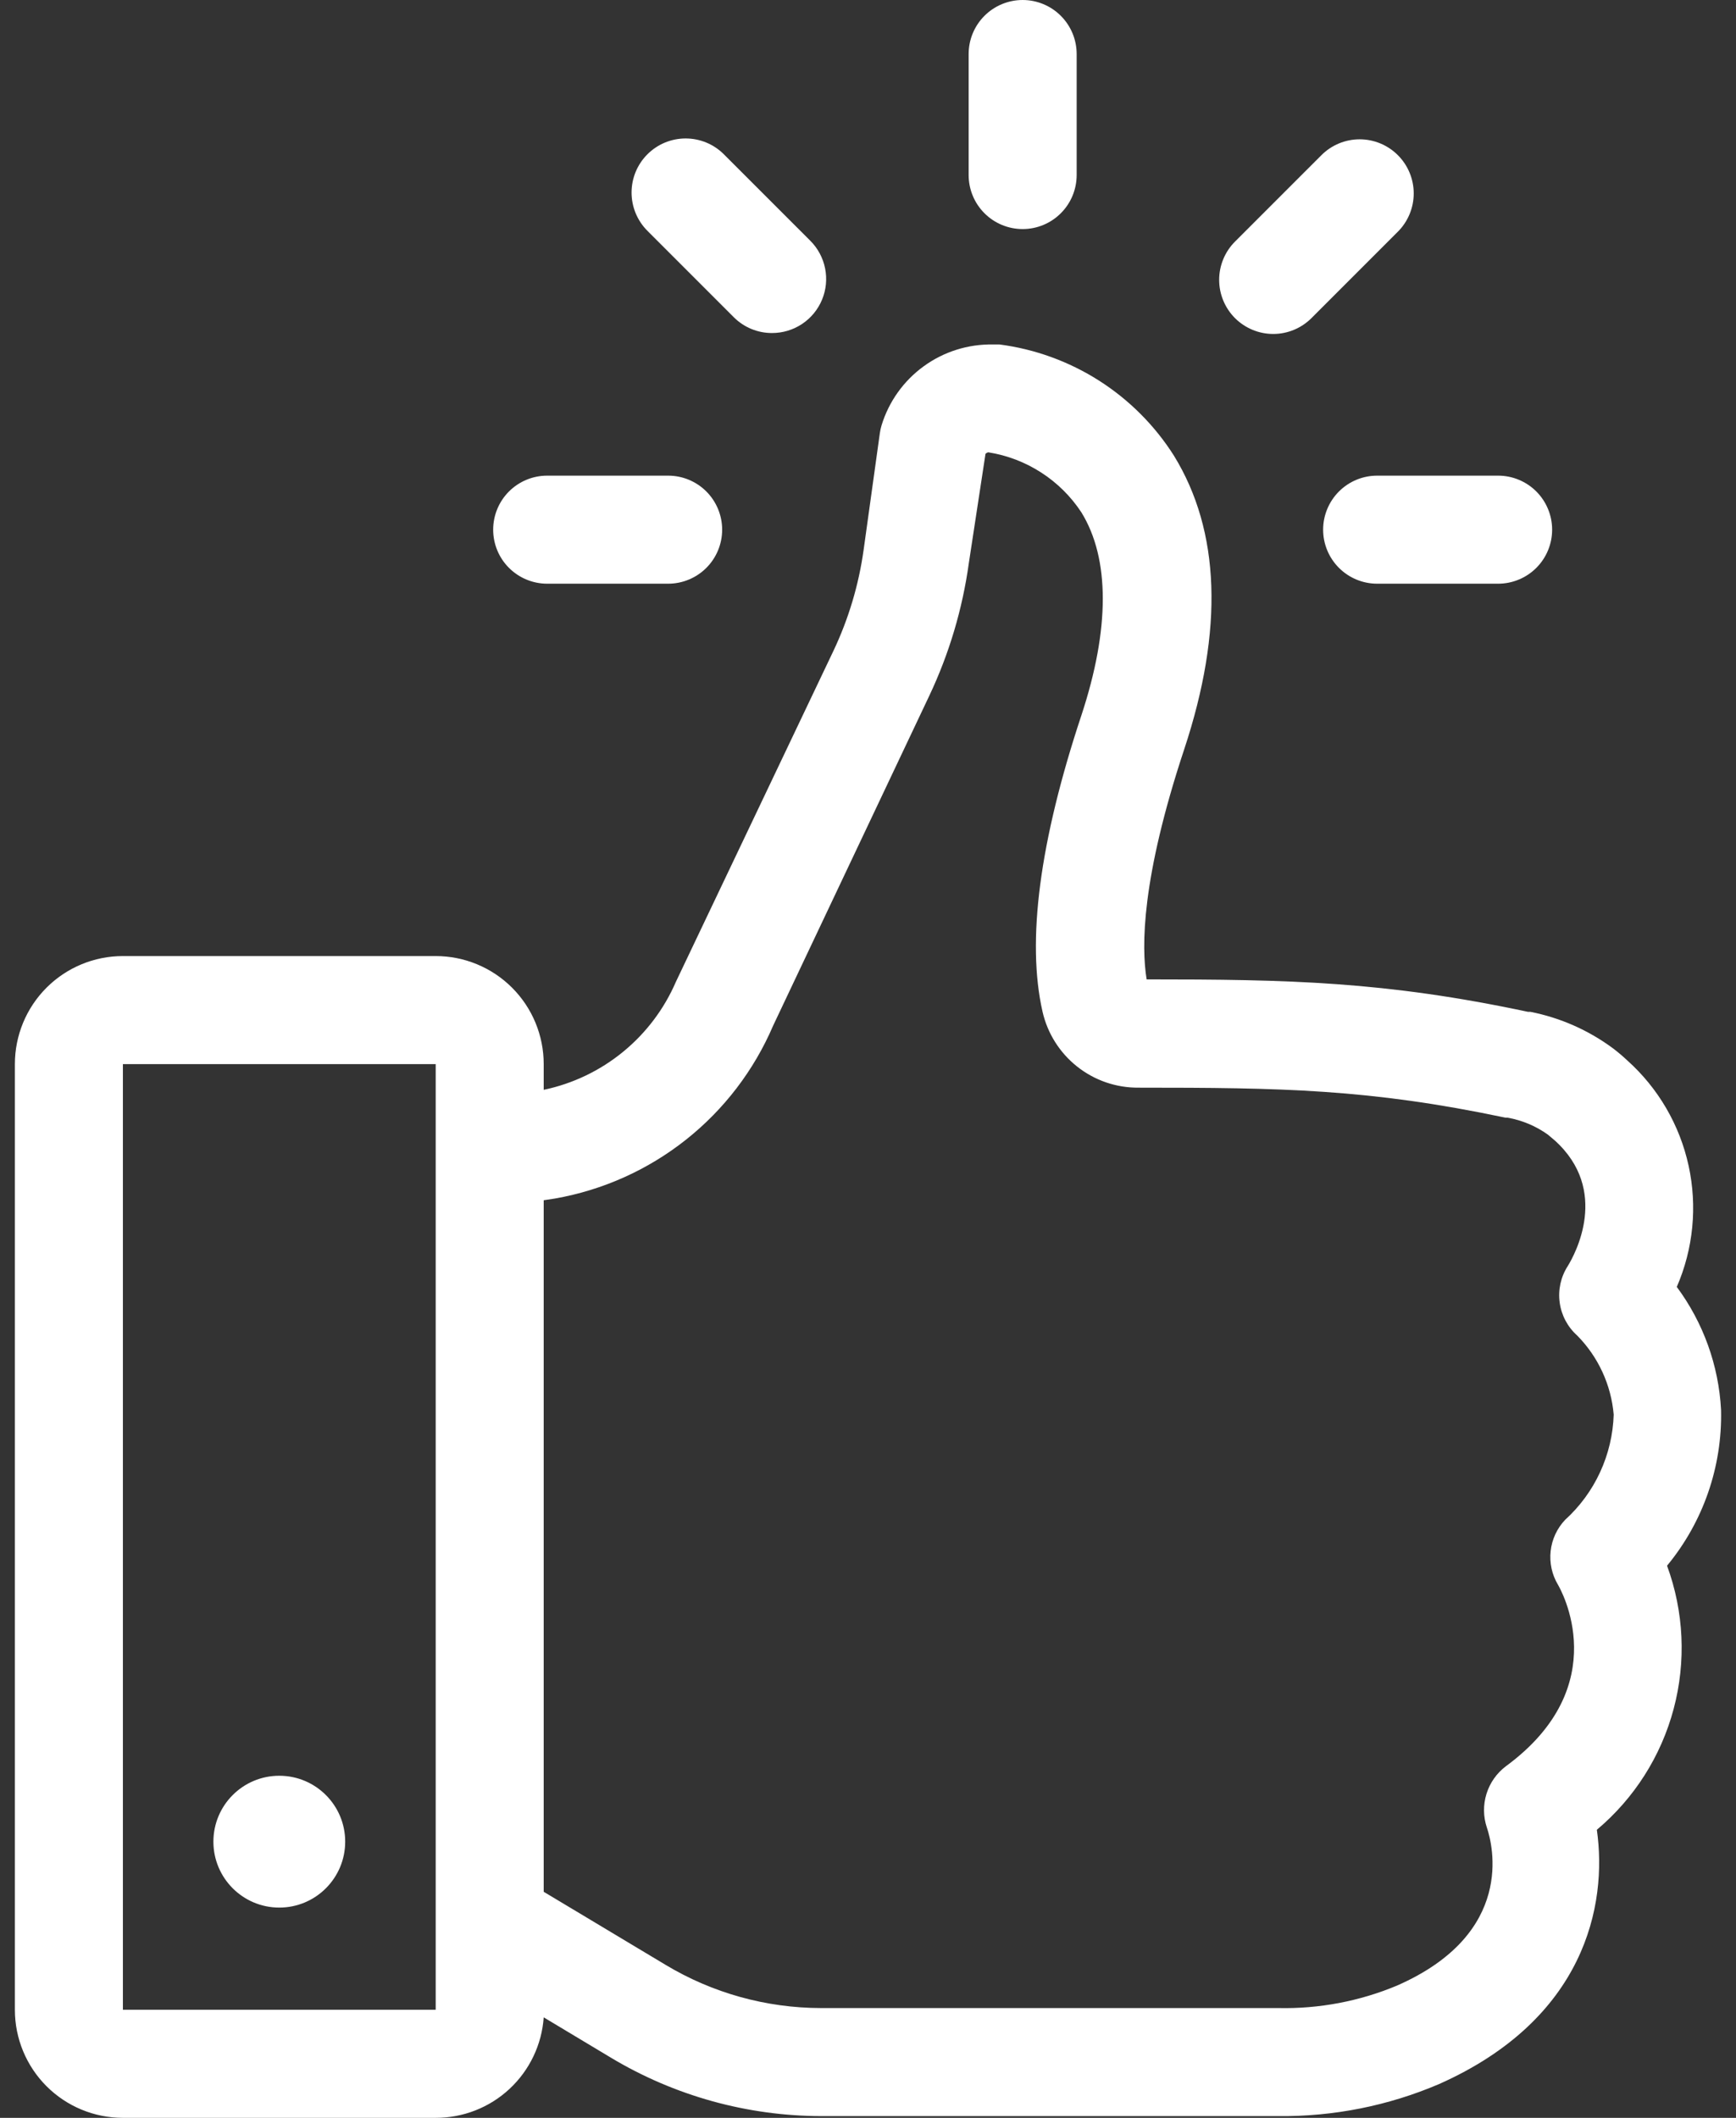 <svg width="82" height="100" viewBox="0 0 82 100" fill="none" xmlns="http://www.w3.org/2000/svg">
<rect x="0" y="0" width="82" height="100" fill="#333333" stroke="none"/>
<path d="M62.498 25.01C62.498 25.687 62.767 26.336 63.246 26.814C63.724 27.292 64.373 27.561 65.05 27.561H70.764C71.44 27.561 72.089 27.292 72.568 26.814C73.046 26.336 73.315 25.687 73.315 25.01C73.315 24.334 73.046 23.685 72.568 23.206C72.089 22.728 71.44 22.459 70.764 22.459H65.05C64.373 22.459 63.724 22.728 63.246 23.206C62.767 23.685 62.498 24.334 62.498 25.01Z" fill="white"/>
<path d="M23.295 25.01C23.295 25.687 23.563 26.336 24.042 26.814C24.52 27.292 25.169 27.561 25.846 27.561H31.56C32.237 27.561 32.885 27.292 33.364 26.814C33.842 26.336 34.111 25.687 34.111 25.01C34.111 24.334 33.842 23.685 33.364 23.206C32.885 22.728 32.237 22.459 31.56 22.459H25.846C25.169 22.459 24.52 22.728 24.042 23.206C23.563 23.685 23.295 24.334 23.295 25.01Z" fill="white"/>
<path d="M50.856 8.265V2.551C50.856 1.874 50.587 1.226 50.108 0.747C49.63 0.269 48.981 0 48.305 0C47.628 0 46.979 0.269 46.501 0.747C46.022 1.226 45.754 1.874 45.754 2.551V8.265C45.754 8.942 46.022 9.591 46.501 10.069C46.979 10.548 47.628 10.816 48.305 10.816C48.981 10.816 49.63 10.548 50.108 10.069C50.587 9.591 50.856 8.942 50.856 8.265Z" fill="white"/>
<path d="M62.417 7.327L58.335 11.408C57.856 11.887 57.587 12.537 57.587 13.214C57.587 13.892 57.856 14.541 58.335 15.021C58.814 15.499 59.464 15.769 60.141 15.769C60.819 15.769 61.468 15.499 61.947 15.021L66.029 10.939C66.508 10.46 66.777 9.81 66.777 9.133C66.777 8.455 66.508 7.806 66.029 7.327C65.55 6.848 64.9 6.578 64.223 6.578C63.545 6.578 62.896 6.848 62.417 7.327Z" fill="white"/>
<path d="M36.468 15.725C36.973 15.725 37.467 15.576 37.888 15.296C38.308 15.016 38.636 14.617 38.829 14.15C39.023 13.684 39.073 13.17 38.974 12.675C38.875 12.179 38.632 11.724 38.274 11.367L34.192 7.286C33.955 7.049 33.674 6.86 33.364 6.732C33.054 6.604 32.722 6.538 32.386 6.538C32.051 6.538 31.719 6.604 31.409 6.732C31.099 6.86 30.817 7.049 30.58 7.286C30.343 7.523 30.155 7.804 30.026 8.114C29.898 8.424 29.832 8.756 29.832 9.092C29.832 9.427 29.898 9.759 30.026 10.069C30.155 10.379 30.343 10.661 30.58 10.898L34.662 14.98C34.899 15.217 35.18 15.405 35.49 15.533C35.8 15.66 36.133 15.726 36.468 15.725Z" fill="white"/>
<path d="M5.805 45.143C4.452 45.143 3.154 45.68 2.197 46.637C1.24 47.594 0.703 48.892 0.703 50.245V94.898C0.703 96.251 1.24 97.549 2.197 98.506C3.154 99.463 4.452 100 5.805 100H20.58C21.874 100.003 23.12 99.515 24.067 98.634C25.014 97.753 25.592 96.545 25.682 95.255L28.846 97.153C31.857 98.961 35.303 99.917 38.815 99.918H60.376C62.984 99.946 65.569 99.432 67.968 98.408C74.856 95.347 75.937 89.969 75.427 86.398C77.195 84.913 78.463 82.919 79.056 80.687C79.65 78.456 79.54 76.096 78.743 73.929C80.451 71.863 81.357 69.251 81.294 66.571C81.183 64.473 80.455 62.453 79.203 60.765C79.985 58.963 80.18 56.961 79.761 55.041C79.342 53.122 78.329 51.383 76.866 50.072C76.655 49.874 76.434 49.687 76.203 49.51C75.042 48.647 73.703 48.055 72.284 47.776H72.172C65.407 46.337 60.856 46.245 54.162 46.245C53.907 44.704 53.917 41.469 55.937 35.378C57.805 29.735 57.641 25.072 55.447 21.51C54.543 20.086 53.336 18.879 51.913 17.972C50.49 17.066 48.886 16.483 47.213 16.265H46.897C45.725 16.245 44.579 16.606 43.631 17.295C42.683 17.983 41.984 18.961 41.641 20.082C41.605 20.202 41.578 20.325 41.56 20.449L40.794 25.959C40.564 27.614 40.082 29.225 39.366 30.735L31.927 46.357C31.371 47.645 30.513 48.781 29.426 49.669C28.34 50.557 27.055 51.171 25.682 51.459V50.245C25.682 48.892 25.145 47.594 24.188 46.637C23.231 45.68 21.933 45.143 20.58 45.143H5.805ZM5.805 94.898V50.245H20.58V94.898H5.805ZM26.213 56.592C28.474 56.195 30.601 55.241 32.4 53.816C34.2 52.39 35.615 50.539 36.519 48.429L43.897 32.847C44.834 30.866 45.464 28.753 45.764 26.582L46.55 21.429C46.586 21.393 46.632 21.368 46.682 21.357C47.572 21.498 48.423 21.823 49.18 22.312C49.938 22.8 50.585 23.441 51.08 24.194C52.427 26.378 52.427 29.694 51.08 33.776C49.101 39.735 48.488 44.439 49.243 47.765C49.476 48.791 50.052 49.706 50.876 50.359C51.7 51.013 52.722 51.365 53.774 51.357C60.519 51.357 64.682 51.418 71.121 52.776H71.223C71.903 52.899 72.548 53.17 73.111 53.572L73.437 53.847C76.05 56.204 74.397 59.224 74.05 59.786C73.723 60.296 73.589 60.906 73.672 61.506C73.754 62.106 74.047 62.657 74.499 63.061C75.492 64.067 76.102 65.388 76.223 66.796C76.193 67.736 75.975 68.66 75.58 69.514C75.186 70.368 74.624 71.133 73.927 71.765C73.545 72.169 73.305 72.687 73.245 73.239C73.184 73.792 73.305 74.349 73.59 74.827C73.703 75.02 76.325 79.582 71.131 83.398C70.696 83.725 70.375 84.182 70.214 84.702C70.053 85.222 70.059 85.78 70.233 86.296C70.509 87.112 71.59 91.296 65.988 93.755C64.212 94.497 62.3 94.859 60.376 94.816H38.774C36.189 94.812 33.653 94.107 31.437 92.775L25.682 89.326V56.673L26.213 56.592Z" fill="white"/>
<path d="M13.192 90.072C14.911 90.072 16.305 88.678 16.305 86.959C16.305 85.24 14.911 83.847 13.192 83.847C11.473 83.847 10.08 85.24 10.08 86.959C10.08 88.678 11.473 90.072 13.192 90.072Z" fill="white"/>
</svg>
